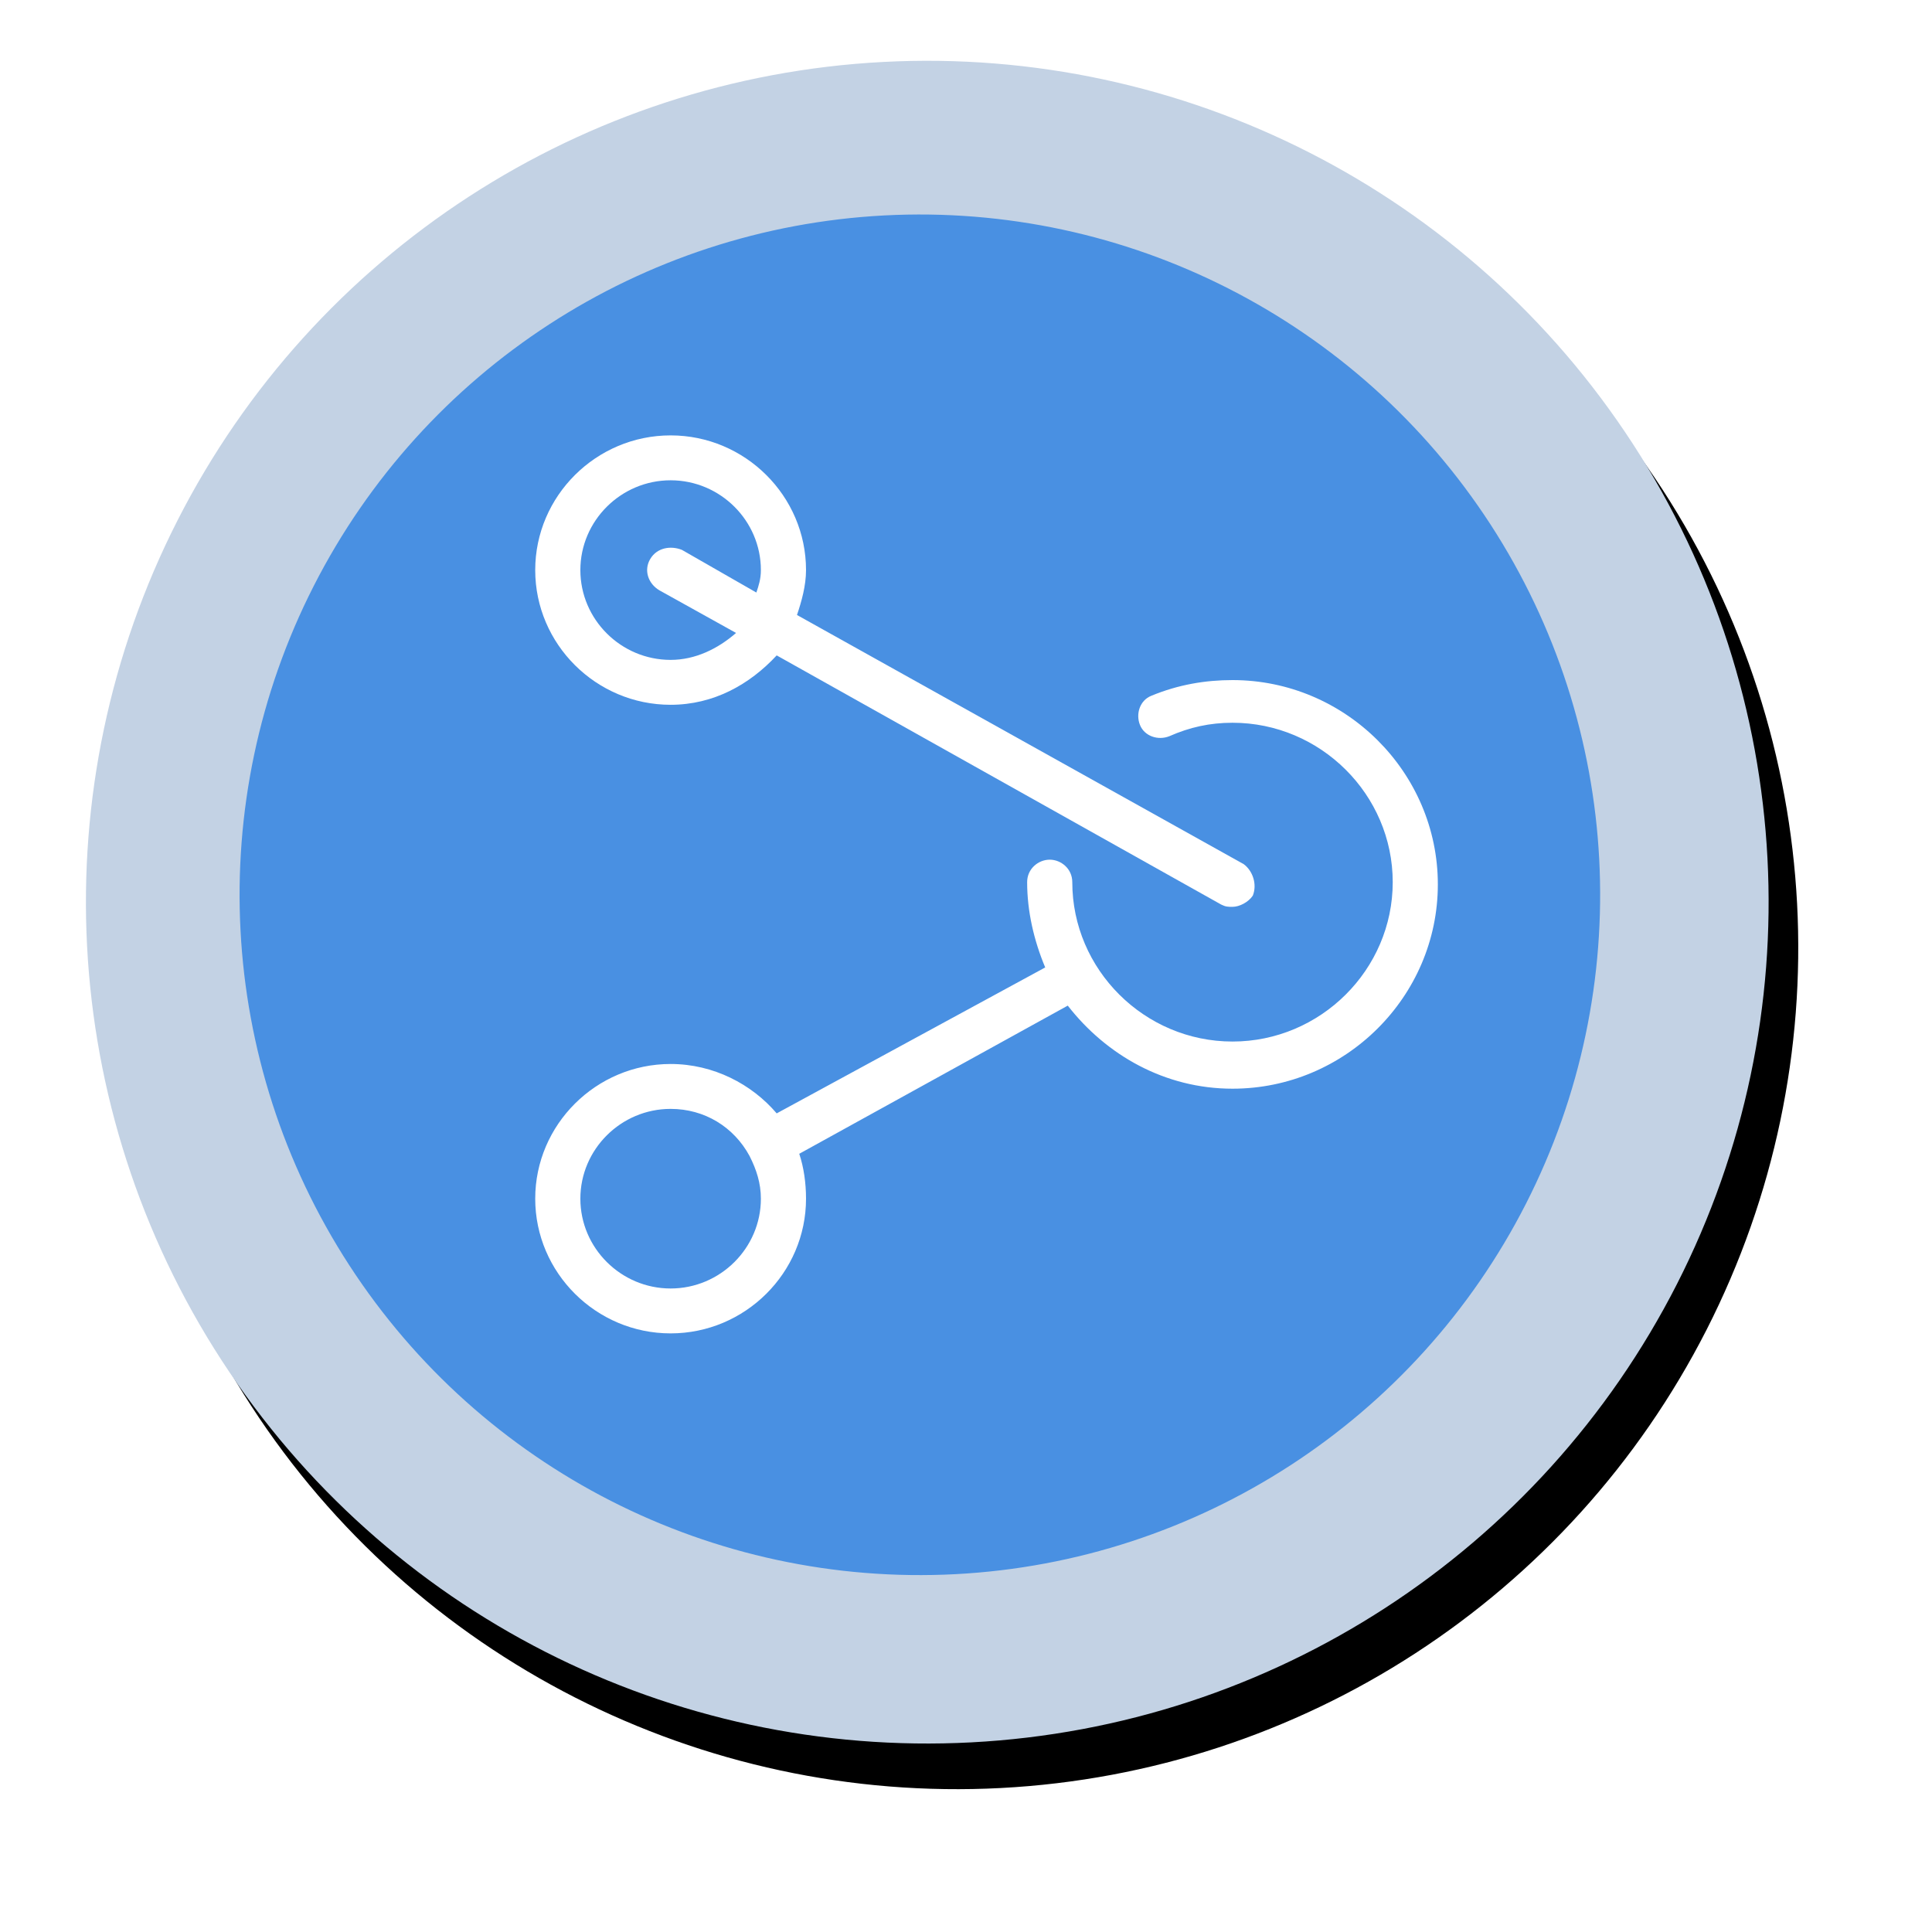 <?xml version="1.0" encoding="UTF-8"?>
<svg width="71px" height="70px" viewBox="0 0 71 70" version="1.1" xmlns="http://www.w3.org/2000/svg" xmlns:xlink="http://www.w3.org/1999/xlink">
    <!-- Generator: Sketch 41.2 (35397) - http://www.bohemiancoding.com/sketch -->
    <title>Group 4</title>
    <desc>Created with Sketch.</desc>
    <defs>
        <ellipse id="path-1" cx="31.081" cy="31.375" rx="30.919" ry="30.919"></ellipse>
        <filter x="-50%" y="-50%" width="200%" height="200%" filterUnits="objectBoundingBox" id="filter-2">
            <feOffset dx="0" dy="2" in="SourceAlpha" result="shadowOffsetOuter1"></feOffset>
            <feGaussianBlur stdDeviation="2" in="shadowOffsetOuter1" result="shadowBlurOuter1"></feGaussianBlur>
            <feColorMatrix values="0 0 0 0 0.788   0 0 0 0 0.723   0 0 0 0 0.723  0 0 0 0.5 0" type="matrix" in="shadowBlurOuter1"></feColorMatrix>
        </filter>
    </defs>
    <g id="Page-1" stroke="none" stroke-width="1" fill="none" fill-rule="evenodd">
        <g id="First-step-Copy" transform="translate(-526, -573)">
            <g id="Group" transform="translate(403, 474)">
                <g id="Group-3" transform="translate(113, 89)">
                    <g id="Group-4">
                        <g id="1480278230_key" transform="translate(44.077, 43.302) rotate(-33) translate(-44.077, -43.302) translate(13.077, 11.802)">
                            <g id="Слой_1" transform="translate(-0, -0)">
                                <g id="Oval-Copy">
                                    <use fill="black" fill-opacity="1" filter="url(#filter-2)" xlink:href="#path-1"></use>
                                    <use fill="#C3D2E4" fill-rule="evenodd" xlink:href="#path-1"></use>
                                </g>
                                <circle id="Oval" fill="#4990E2" cx="31" cy="31" r="25"></circle>
                            </g>
                        </g>
                        <g id="1480280130_social" transform="translate(28.923, 26)" fill="#FFFFFF">
                            <g id="Слой_1">
                                <path d="M26.371,8.992 C25.376,8.992 24.38,9.158 23.385,9.57 C22.971,9.735 22.805,10.23 22.971,10.643 C23.137,11.055 23.634,11.22 24.049,11.055 C24.795,10.725 25.541,10.56 26.371,10.56 C29.605,10.56 32.259,13.2 32.259,16.418 C32.259,19.635 29.605,22.275 26.371,22.275 C23.137,22.275 20.483,19.635 20.483,16.418 C20.483,15.922 20.068,15.592 19.654,15.592 C19.239,15.592 18.824,15.922 18.824,16.418 C18.824,17.49 19.073,18.562 19.488,19.552 L9.62,24.915 C8.707,23.843 7.298,23.1 5.722,23.1 C2.985,23.1 0.746,25.328 0.746,28.05 C0.746,30.773 2.985,33 5.722,33 C8.459,33 10.698,30.773 10.698,28.05 C10.698,27.473 10.615,26.895 10.449,26.4 L20.317,20.955 C21.727,22.77 23.883,24.008 26.371,24.008 C30.517,24.008 33.917,20.625 33.917,16.5 C33.917,12.375 30.517,8.992 26.371,8.992 Z M5.722,31.35 C3.898,31.35 2.405,29.865 2.405,28.05 C2.405,26.235 3.898,24.75 5.722,24.75 C6.966,24.75 8.044,25.41 8.624,26.483 L8.624,26.483 L8.624,26.483 C8.873,26.977 9.039,27.473 9.039,28.05 C9.039,29.865 7.546,31.35 5.722,31.35 Z" id="Shape"></path>
                                <path d="M26.785,15.758 L10.366,6.6 C10.532,6.105 10.698,5.527 10.698,4.95 C10.698,2.228 8.459,0 5.722,0 C2.985,0 0.746,2.228 0.746,4.95 C0.746,7.673 2.985,9.9 5.722,9.9 C7.298,9.9 8.624,9.158 9.62,8.085 L25.956,17.242 C26.122,17.325 26.205,17.325 26.371,17.325 C26.62,17.325 26.951,17.16 27.117,16.913 C27.283,16.5 27.117,16.005 26.785,15.758 Z M8.873,5.775 L6.137,4.207 C5.722,4.043 5.224,4.125 4.976,4.537 C4.727,4.95 4.893,5.445 5.307,5.692 L8.127,7.26 C7.463,7.838 6.634,8.25 5.722,8.25 C3.898,8.25 2.405,6.765 2.405,4.95 C2.405,3.135 3.898,1.65 5.722,1.65 C7.546,1.65 9.039,3.135 9.039,4.95 C9.039,5.28 8.956,5.527 8.873,5.775 Z" id="Shape"></path>
                            </g>
                        </g>
                    </g>
                </g>
            </g>
        </g>
    </g>
</svg>